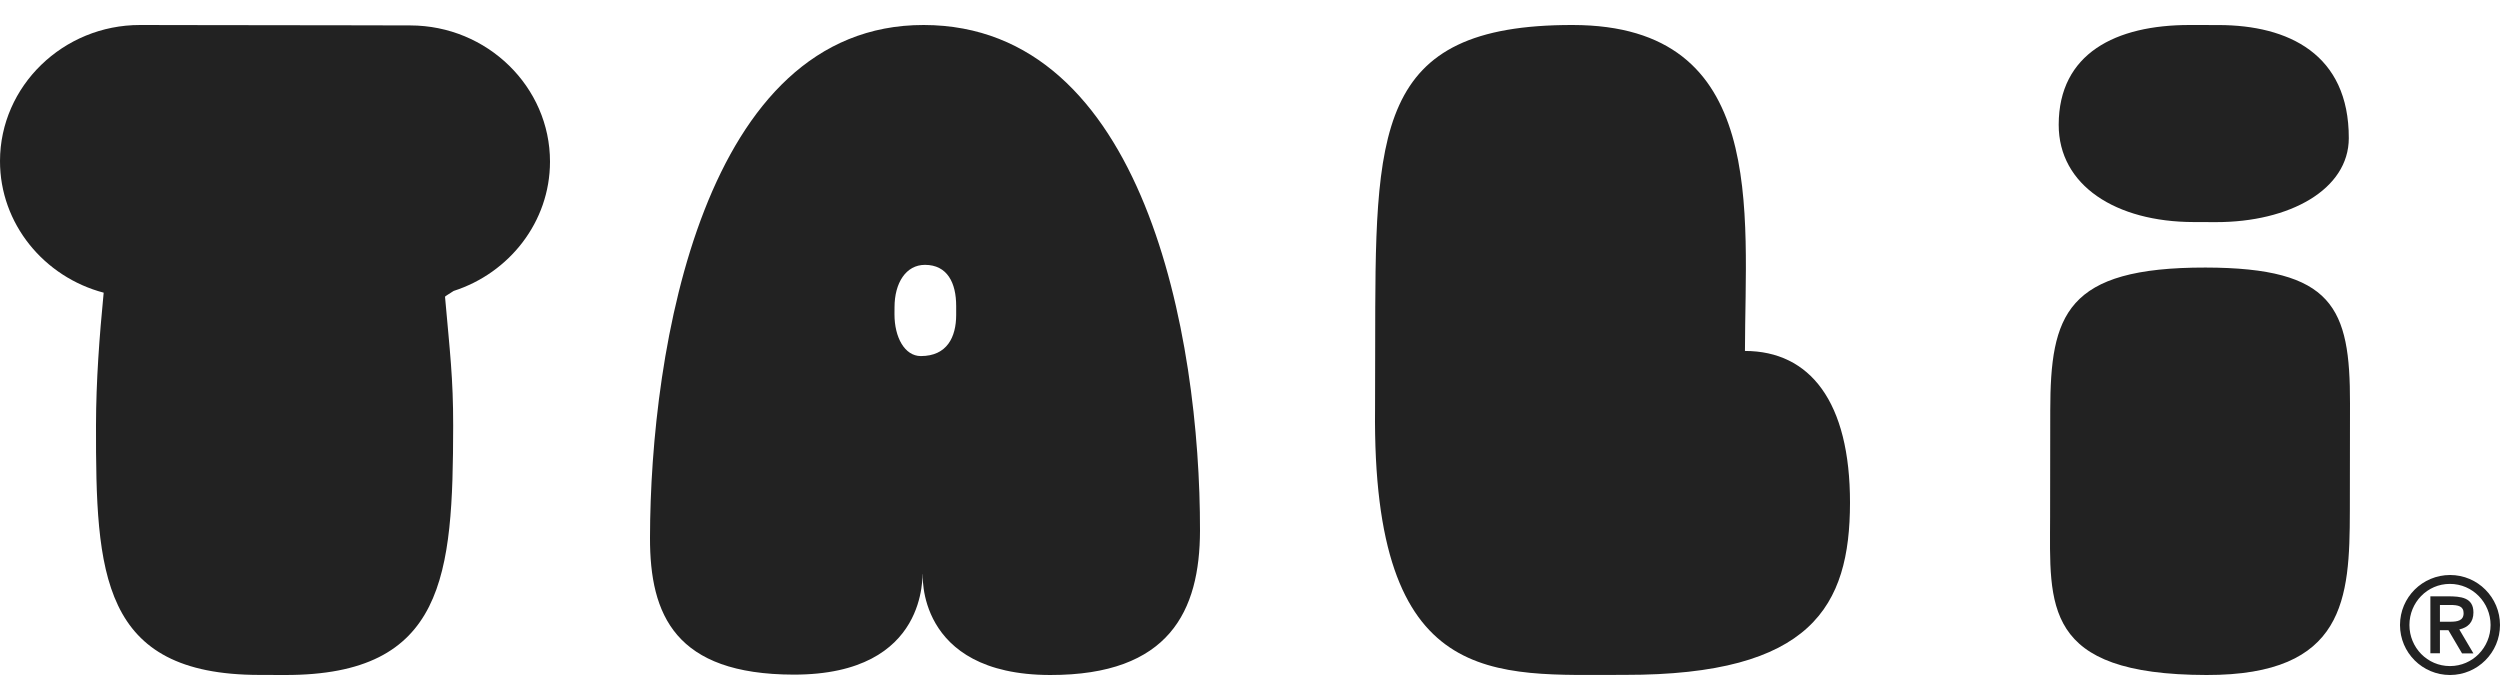 <?xml version="1.0" encoding="UTF-8"?>
<svg width="100px" height="28px" viewBox="0 0 100 28" version="1.1" xmlns="http://www.w3.org/2000/svg" xmlns:xlink="http://www.w3.org/1999/xlink">
    <title>468E31FC-D477-48FB-8958-96D501191ABC</title>
    <g id="Designs" stroke="none" stroke-width="1" fill="none" fill-rule="evenodd">
        <g id="Content-template" transform="translate(-165, -22)" fill="#222222">
            <g id="TALi-logo-black" transform="translate(165, 22.793)">
                <path d="M74,19.327 C73.993,23.453 72.473,26.213 64.992,26.202 C59.769,26.194 54.881,26.838 55.002,15.562 L55.007,13.06 C55.02,4.483 54.925,0.194 62.912,0.207 C70.729,0.217 69.807,7.658 69.798,13.245 C72.392,13.249 74.006,15.265 74,19.327" id="Fill-1"></path>
                <path d="M93.994,19.652 C93.987,23.149 93.823,26.217 88.26,26.207 C81.675,26.196 81.998,23.41 82.004,19.887 L82.01,15.629 C82.017,11.801 82.627,9.901 88.223,9.909 C93.337,9.918 94.006,11.517 94,15.343 L93.994,19.652 Z M87.598,0.207 L88.748,0.209 C91.53,0.213 93.958,1.367 93.952,4.734 C93.95,6.786 91.582,8.096 88.64,8.092 L87.746,8.089 C84.645,8.085 82.344,6.63 82.348,4.194 C82.352,1.349 84.624,0.202 87.598,0.207 L87.598,0.207 Z" id="Fill-3"></path>
                <path d="M36.95,0.207 C28.137,0.194 26.011,13.154 26,20.723 C25.994,23.811 27.01,26.183 31.745,26.192 C37.237,26.2 36.849,22.072 36.915,22.17 C36.915,22.072 36.579,26.198 42.006,26.207 C46.774,26.215 47.993,23.65 48,20.433 C48.013,12.635 45.762,0.219 36.95,0.207 L36.95,0.207 Z M38.247,11.813 C38.244,12.688 37.884,13.45 36.832,13.45 C36.189,13.448 35.779,12.705 35.779,11.779 L35.781,11.498 C35.781,10.523 36.238,9.801 36.999,9.801 C37.891,9.803 38.249,10.517 38.247,11.451 L38.247,11.813 Z" id="Fill-6"></path>
                <path d="M16.412,0.224 L14.08,0.219 L7.937,0.211 L5.605,0.207 C2.526,0.202 0.004,2.651 0,5.645 C-0.004,8.157 1.762,10.287 4.147,10.914 C3.977,12.661 3.843,14.442 3.84,16.221 C3.832,22.134 4.025,26.196 10.366,26.204 L11.401,26.207 C17.809,26.217 18.116,22.221 18.127,16.242 C18.129,14.326 17.996,13.286 17.801,11.077 C17.801,11.056 17.935,10.984 18.147,10.844 C20.375,10.128 21.996,8.081 22,5.679 C22.004,2.682 19.491,0.228 16.412,0.224" id="Fill-8"></path>
                <path d="M98.544,23.735 C98.544,23.453 98.33,23.406 98.01,23.406 L97.597,23.406 L97.597,24.076 L98.01,24.076 C98.298,24.076 98.544,24.034 98.544,23.735 L98.544,23.735 Z M97.937,24.416 L97.597,24.416 L97.597,25.338 L97.215,25.338 L97.215,23.06 L97.911,23.06 C98.429,23.06 98.937,23.102 98.937,23.704 C98.937,24.102 98.717,24.306 98.372,24.385 L98.937,25.343 L98.482,25.343 L97.937,24.416 Z M99.623,24.207 C99.623,23.311 98.906,22.563 97.995,22.563 C97.089,22.563 96.377,23.306 96.377,24.207 C96.377,25.107 97.089,25.85 98,25.85 C98.906,25.85 99.623,25.107 99.623,24.207 L99.623,24.207 Z M98,26.207 C96.9,26.207 96,25.317 96,24.207 C96,23.097 96.9,22.207 98.005,22.207 C99.11,22.207 100,23.107 100,24.207 C100,25.306 99.105,26.207 98,26.207 L98,26.207 Z" id="Fill-11"></path>
            </g>
        </g>
    </g>
</svg>